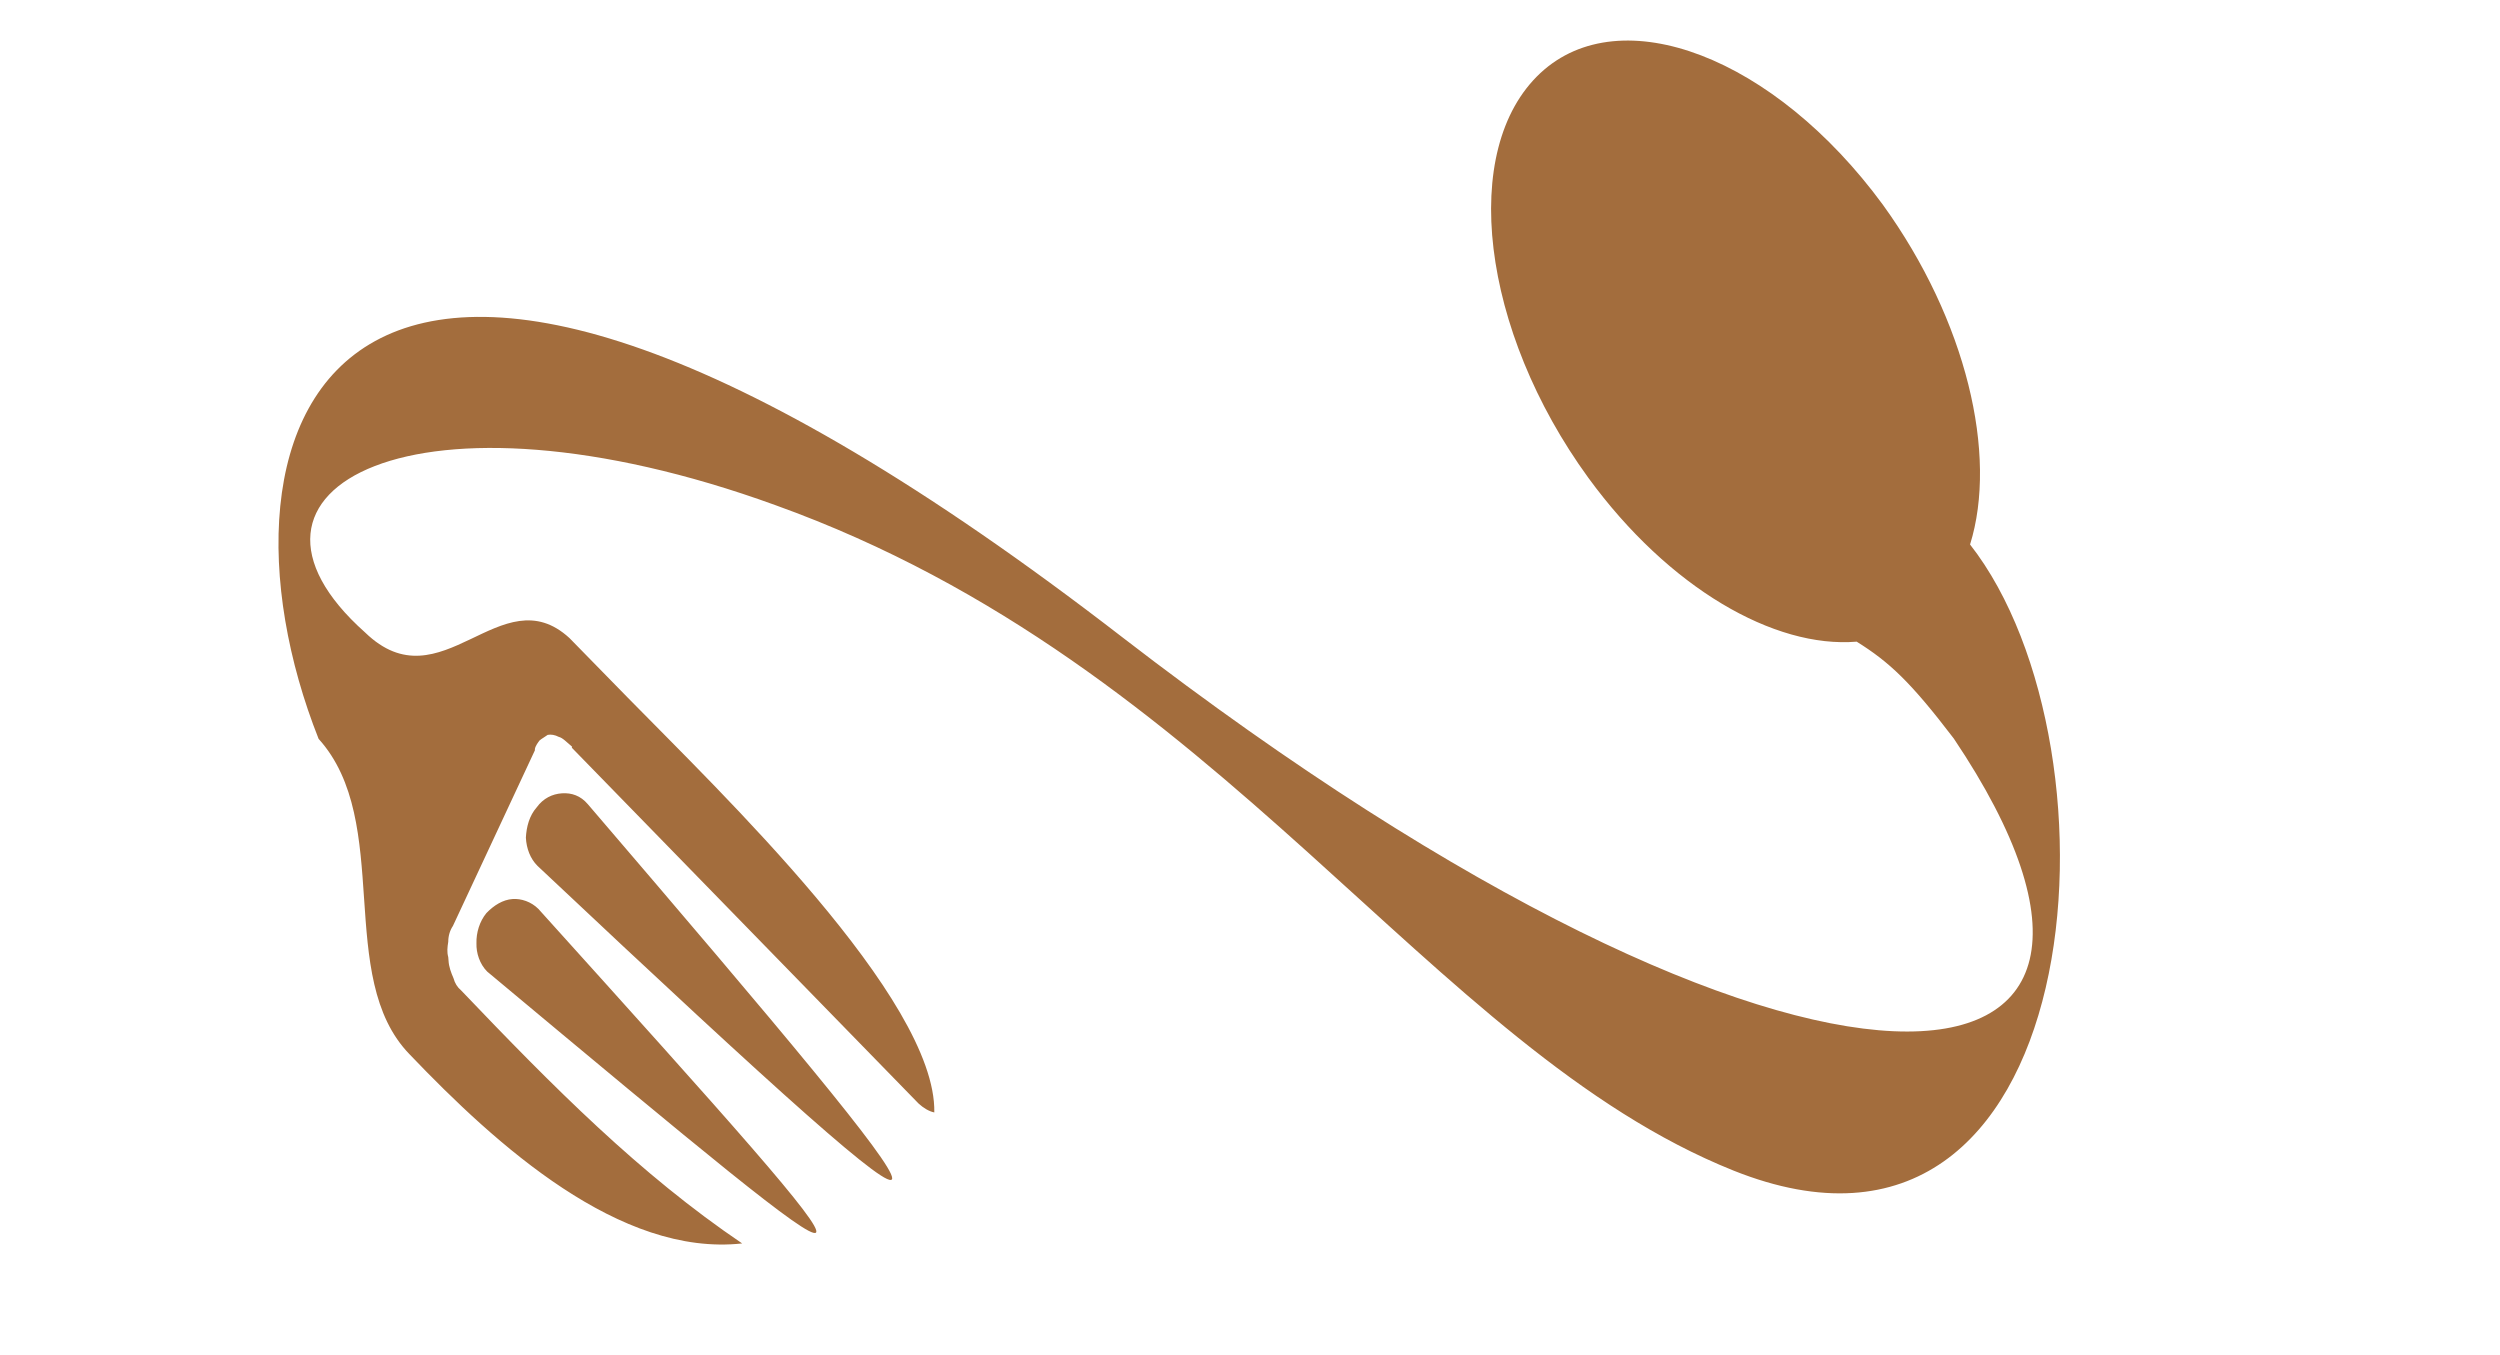 <?xml version="1.0"?>
<svg width="860" height="466" xmlns="http://www.w3.org/2000/svg" xmlns:svg="http://www.w3.org/2000/svg" version="1.2">
 <title>23254597_christmas_2012_new_2857-ai</title>

 <style>.s0 { fill: #f5f5f5 } 
		.s1 { fill: #000000 } 
		.s2 { opacity: .6;mix-blend-mode: multiply;fill: url(#g1) } 
		.s3 { fill: #a36d3d }</style>
 <g class="layer">
  <title>Layer 1</title>
  <g id="_Artboards_"/>
  <path class="s2" d="m849.1,414.38c0,20.33 -110.4,36.93 -246.6,36.93c-136.3,0 -246.7,-16.6 -246.7,-36.93c0,-20.55 110.4,-37.04 246.7,-37.04c136.2,0 246.6,16.49 246.6,37.04z" id="svg_1"/>
  <g id="&lt;Group&gt;" transform="matrix(1 0 0 1 0 0)">
   <path class="s3" d="m596.3,402.67c122.6,49.01 136.7,-144.78 81.4,-215.36c9.6,-30.83 -1.2,-77.02 -30,-116.89c-37.3,-50.82 -90.1,-71.03 -117.8,-45.29c-28.1,26.2 -20.4,88.54 16.5,139.25c27.7,37.95 64,58.72 92.3,56.35c11.2,7 18.5,13.78 33.4,33.32c88.8,132.13 -48.9,147.94 -285.8,-34.67c-274.9,-212.54 -318.8,-71.26 -276.7,34.78c25.8,28.57 5.5,81.99 31.3,108.53c30,31.4 72.4,69.68 114.4,65.05c-35.2,-23.83 -64.8,-53.64 -96.7,-87.07q-1.9,-1.58 -2.6,-4.18c-0.8,-1.81 -1.6,-3.95 -1.7,-5.99l-0.1,-1.24c-0.5,-1.81 -0.3,-3.39 0,-5.31c0,-2.03 0.6,-3.95 1.6,-5.42l28.2,-60.42l0,-0.45c0.2,-1.13 1.1,-2.26 1.6,-2.94c0.8,-0.68 1.9,-1.24 2.8,-1.92c1.1,-0.23 2.5,0 3.8,0.68c1.4,0.34 2.7,1.81 4.6,3.39l-0.1,0.34l119.3,122.42c1.6,1.47 3.6,2.71 5.4,3.05c0.7,-39.07 -74,-110.56 -105.4,-142.63l-20.1,-20.55c-23.6,-21.68 -44.1,23.49 -70.3,-1.92c-55.6,-49.46 17.5,-88.65 141.1,-43.82c153.9,55.34 224.8,186.9 329.6,228.91zm-411.1,-90.01c-2.5,-2.48 -5.9,-3.61 -8.9,-3.39c-3.3,0.23 -6.4,2.15 -9,4.86c-2.3,2.82 -3.5,6.66 -3.4,10.39c-0.1,3.28 1.1,7.11 3.7,9.71c146.4,122.19 149.3,124.45 17.6,-21.57zm17,-36.03c-2.5,-2.94 -5.6,-3.95 -8.9,-3.73c-3.3,0.23 -6.4,1.69 -8.7,4.86c-2.5,2.82 -3.5,6.66 -3.7,10.39c0.2,3.73 1.5,7.23 4,9.71c168.5,158.67 151.1,134.95 17.3,-21.23z" id="&lt;Compound Path&gt;"/>
  </g>
 </g>
</svg>